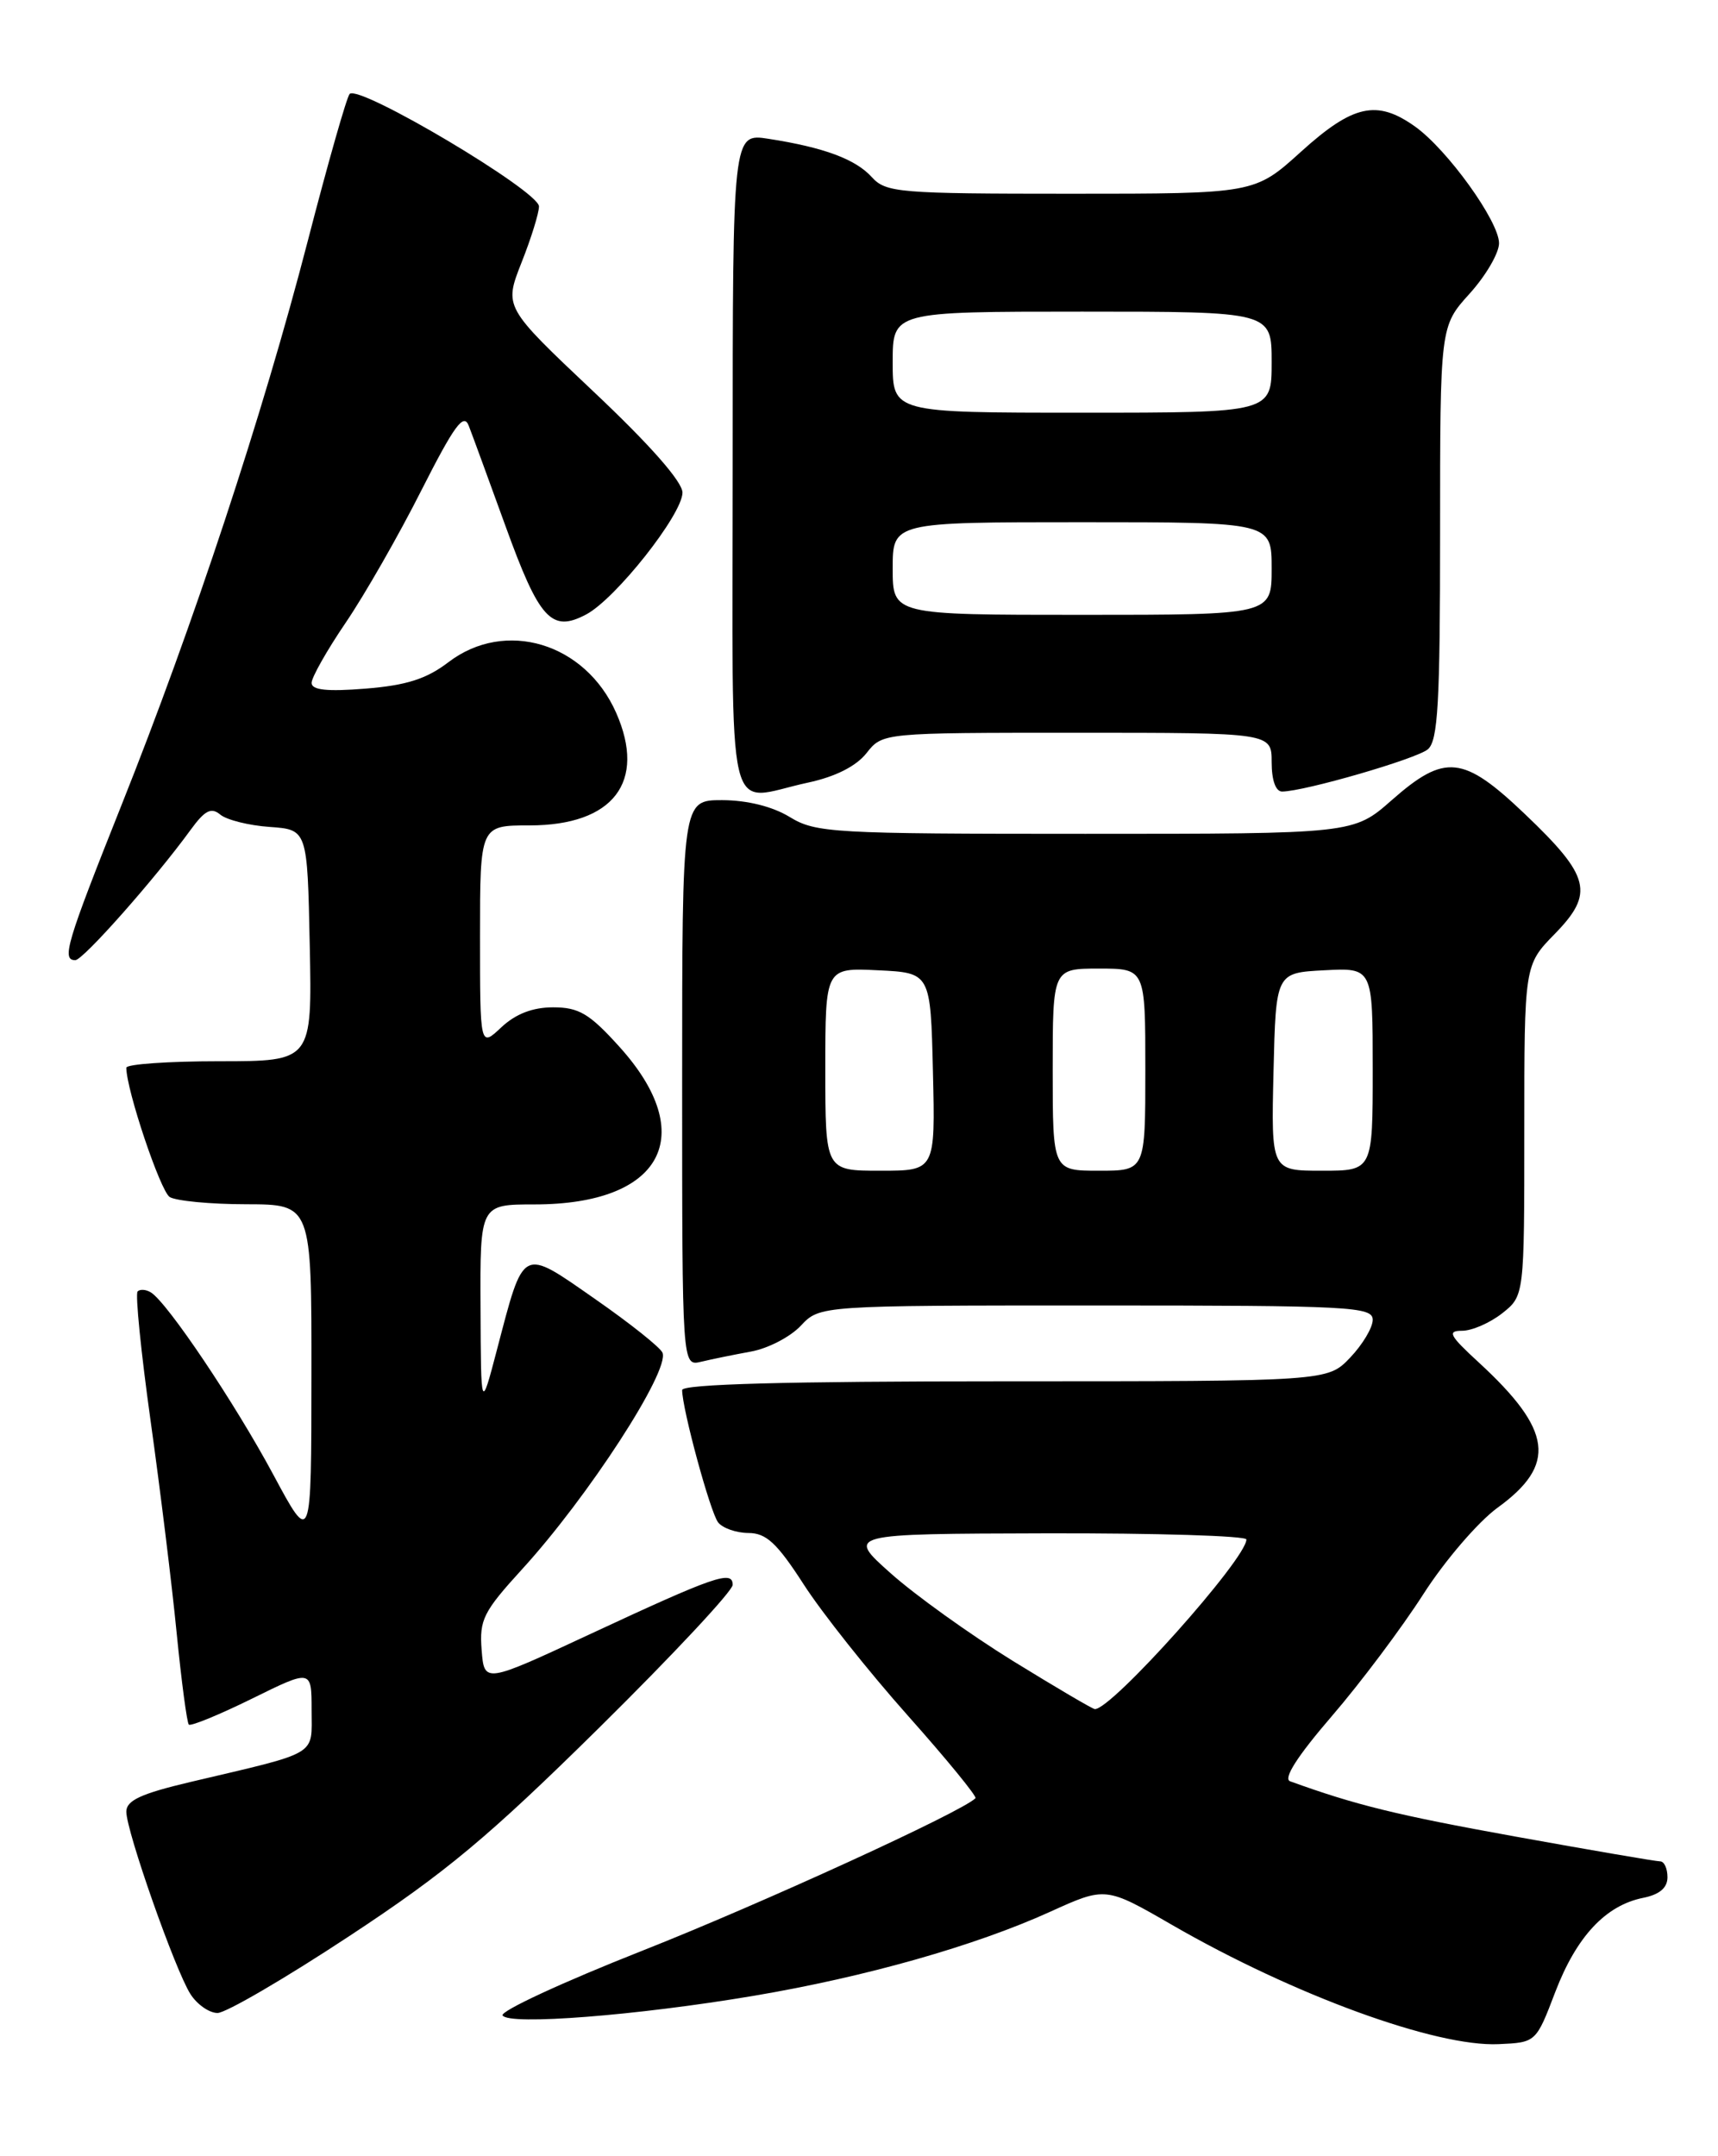 <?xml version="1.0" encoding="UTF-8" standalone="no"?>
<!DOCTYPE svg PUBLIC "-//W3C//DTD SVG 1.1//EN" "http://www.w3.org/Graphics/SVG/1.1/DTD/svg11.dtd" >
<svg xmlns="http://www.w3.org/2000/svg" xmlns:xlink="http://www.w3.org/1999/xlink" version="1.1" viewBox="0 0 204 256">
 <g >
 <path fill="currentColor"
d=" M 184.68 236.50 C 187.20 229.92 190.66 226.22 195.11 225.33 C 197.06 224.94 198.00 224.14 198.00 222.88 C 198.00 221.84 197.61 221.00 197.14 221.00 C 196.66 221.00 188.89 219.67 179.87 218.04 C 165.77 215.49 160.98 214.31 153.19 211.49 C 152.34 211.18 154.05 208.51 158.14 203.76 C 161.58 199.77 166.47 193.24 169.02 189.26 C 171.57 185.28 175.53 180.68 177.81 179.02 C 184.88 173.90 184.35 169.82 175.58 161.75 C 172.10 158.55 171.81 158.00 173.62 158.00 C 174.78 158.00 176.92 157.07 178.37 155.93 C 181.00 153.85 181.00 153.85 181.00 134.22 C 181.00 114.58 181.00 114.58 184.63 110.87 C 189.33 106.05 188.84 104.06 181.10 96.68 C 173.75 89.67 171.58 89.44 165.26 95.00 C 160.72 99.00 160.72 99.00 128.88 99.00 C 98.83 99.00 96.87 98.89 93.77 97.00 C 91.72 95.75 88.73 95.01 85.75 95.00 C 81.00 95.00 81.00 95.00 81.00 128.61 C 81.00 162.22 81.00 162.22 83.25 161.68 C 84.49 161.38 87.15 160.84 89.17 160.47 C 91.18 160.11 93.85 158.73 95.09 157.40 C 97.35 155.00 97.35 155.00 130.17 155.00 C 160.37 155.00 163.00 155.14 163.00 156.70 C 163.00 157.63 161.79 159.65 160.31 161.20 C 157.63 164.00 157.63 164.00 119.31 164.00 C 93.35 164.00 81.00 164.34 81.00 165.04 C 81.00 167.27 84.34 179.56 85.27 180.75 C 85.81 181.44 87.43 182.00 88.87 182.01 C 90.99 182.02 92.26 183.20 95.43 188.11 C 97.59 191.47 103.15 198.47 107.78 203.67 C 112.41 208.87 116.03 213.30 115.83 213.50 C 114.21 215.13 90.29 226.07 76.31 231.59 C 66.85 235.32 59.37 238.79 59.68 239.29 C 60.42 240.49 75.63 239.30 89.50 236.96 C 102.77 234.72 115.75 231.04 124.68 226.99 C 131.29 223.99 131.29 223.99 139.20 228.56 C 153.63 236.88 170.50 243.04 177.95 242.70 C 182.39 242.50 182.39 242.50 184.68 236.50 Z  M 41.46 229.88 C 52.95 222.32 58.01 218.09 71.16 205.12 C 79.87 196.52 87.00 188.89 87.00 188.17 C 87.00 186.38 84.88 187.12 70.00 194.05 C 57.50 199.87 57.50 199.87 57.19 195.89 C 56.91 192.31 57.40 191.35 61.97 186.34 C 69.80 177.78 79.53 162.79 78.67 160.61 C 78.43 160.00 74.83 157.13 70.66 154.23 C 61.86 148.10 62.25 147.90 59.00 160.29 C 57.11 167.50 57.11 167.50 57.06 155.25 C 57.00 143.00 57.00 143.00 63.47 143.00 C 78.67 143.00 83.07 134.79 73.52 124.25 C 69.99 120.34 68.73 119.60 65.68 119.60 C 63.24 119.60 61.23 120.38 59.53 121.97 C 57.00 124.35 57.00 124.35 57.00 111.17 C 57.00 98.00 57.00 98.00 62.87 98.00 C 72.83 98.00 76.79 92.84 73.16 84.62 C 69.49 76.33 60.00 73.47 53.25 78.62 C 50.65 80.61 48.26 81.37 43.41 81.76 C 38.83 82.13 37.00 81.93 37.00 81.08 C 37.00 80.43 38.83 77.19 41.07 73.90 C 43.31 70.60 47.34 63.56 50.02 58.25 C 53.95 50.50 55.06 48.98 55.66 50.55 C 56.08 51.62 58.03 56.97 60.01 62.42 C 64.04 73.56 65.48 75.14 69.61 72.95 C 73.10 71.10 80.99 61.13 81.04 58.50 C 81.06 57.23 77.23 52.86 70.46 46.48 C 59.85 36.46 59.85 36.46 61.92 31.19 C 63.07 28.30 64.00 25.29 64.00 24.51 C 64.00 22.69 42.66 10.01 41.52 11.15 C 41.18 11.49 38.94 19.35 36.54 28.63 C 31.19 49.29 22.96 74.21 14.42 95.61 C 7.88 112.02 7.29 114.00 8.94 114.00 C 9.86 114.00 18.42 104.33 22.64 98.52 C 24.33 96.20 25.08 95.82 26.16 96.72 C 26.92 97.35 29.56 98.01 32.02 98.18 C 36.50 98.50 36.50 98.50 36.78 112.25 C 37.06 126.00 37.06 126.00 26.03 126.00 C 19.96 126.00 15.00 126.35 15.00 126.77 C 15.00 129.39 19.04 141.41 20.15 142.12 C 20.89 142.58 24.99 142.98 29.25 142.98 C 37.00 143.00 37.00 143.00 36.98 163.25 C 36.97 183.50 36.97 183.50 32.44 175.06 C 27.88 166.57 19.88 154.66 17.92 153.45 C 17.34 153.09 16.63 153.04 16.34 153.33 C 16.05 153.62 16.74 160.53 17.88 168.68 C 19.02 176.83 20.42 188.19 20.98 193.92 C 21.55 199.66 22.20 204.53 22.42 204.76 C 22.65 204.98 26.02 203.60 29.92 201.68 C 37.00 198.19 37.00 198.19 37.00 203.05 C 37.00 208.55 38.03 207.94 22.62 211.57 C 16.74 212.96 15.00 213.76 15.00 215.10 C 15.00 217.42 20.80 233.91 22.61 236.75 C 23.40 237.99 24.85 239.00 25.83 239.00 C 26.81 239.00 33.85 234.90 41.46 229.88 Z  M 95.94 92.92 C 99.20 92.22 101.65 90.98 102.89 89.42 C 104.79 87.00 104.79 87.00 127.89 87.00 C 151.00 87.00 151.00 87.00 151.00 90.50 C 151.00 92.64 151.48 93.99 152.25 93.98 C 154.94 93.95 168.16 90.11 169.54 88.97 C 170.75 87.96 171.00 83.52 171.00 63.25 C 171.00 38.74 171.00 38.74 174.50 34.87 C 176.43 32.74 178.00 30.04 178.00 28.88 C 178.00 26.28 171.86 17.75 168.02 15.02 C 163.50 11.80 160.66 12.43 154.50 18.00 C 148.98 23.00 148.98 23.00 127.14 23.00 C 106.72 23.00 105.20 22.87 103.53 21.04 C 101.60 18.90 97.83 17.50 91.25 16.48 C 87.00 15.82 87.00 15.82 87.00 54.91 C 87.00 99.32 85.99 95.05 95.94 92.92 Z  M 120.27 197.20 C 115.19 194.06 108.67 189.39 105.77 186.80 C 100.50 182.11 100.50 182.11 124.25 182.05 C 137.31 182.02 148.00 182.35 148.00 182.78 C 148.00 185.08 131.96 203.02 130.00 202.92 C 129.72 202.90 125.35 200.33 120.27 197.20 Z  M 98.00 126.95 C 98.00 114.90 98.00 114.90 104.25 115.20 C 110.50 115.50 110.50 115.50 110.78 127.25 C 111.06 139.00 111.06 139.00 104.53 139.00 C 98.00 139.00 98.00 139.00 98.00 126.95 Z  M 125.00 127.00 C 125.00 115.00 125.00 115.00 130.50 115.00 C 136.00 115.00 136.00 115.00 136.00 127.00 C 136.00 139.00 136.00 139.00 130.50 139.00 C 125.00 139.00 125.00 139.00 125.00 127.00 Z  M 151.22 127.25 C 151.50 115.50 151.50 115.50 157.25 115.20 C 163.00 114.90 163.00 114.90 163.00 126.95 C 163.00 139.00 163.00 139.00 156.97 139.00 C 150.94 139.00 150.94 139.00 151.22 127.25 Z  M 106.00 67.50 C 106.00 62.00 106.00 62.00 128.50 62.00 C 151.00 62.00 151.00 62.00 151.00 67.50 C 151.00 73.00 151.00 73.00 128.50 73.00 C 106.00 73.00 106.00 73.00 106.00 67.50 Z  M 106.00 43.00 C 106.00 37.00 106.00 37.00 128.50 37.00 C 151.00 37.00 151.00 37.00 151.00 43.00 C 151.00 49.00 151.00 49.00 128.50 49.00 C 106.00 49.00 106.00 49.00 106.00 43.00 Z "/>
</g>
</svg>